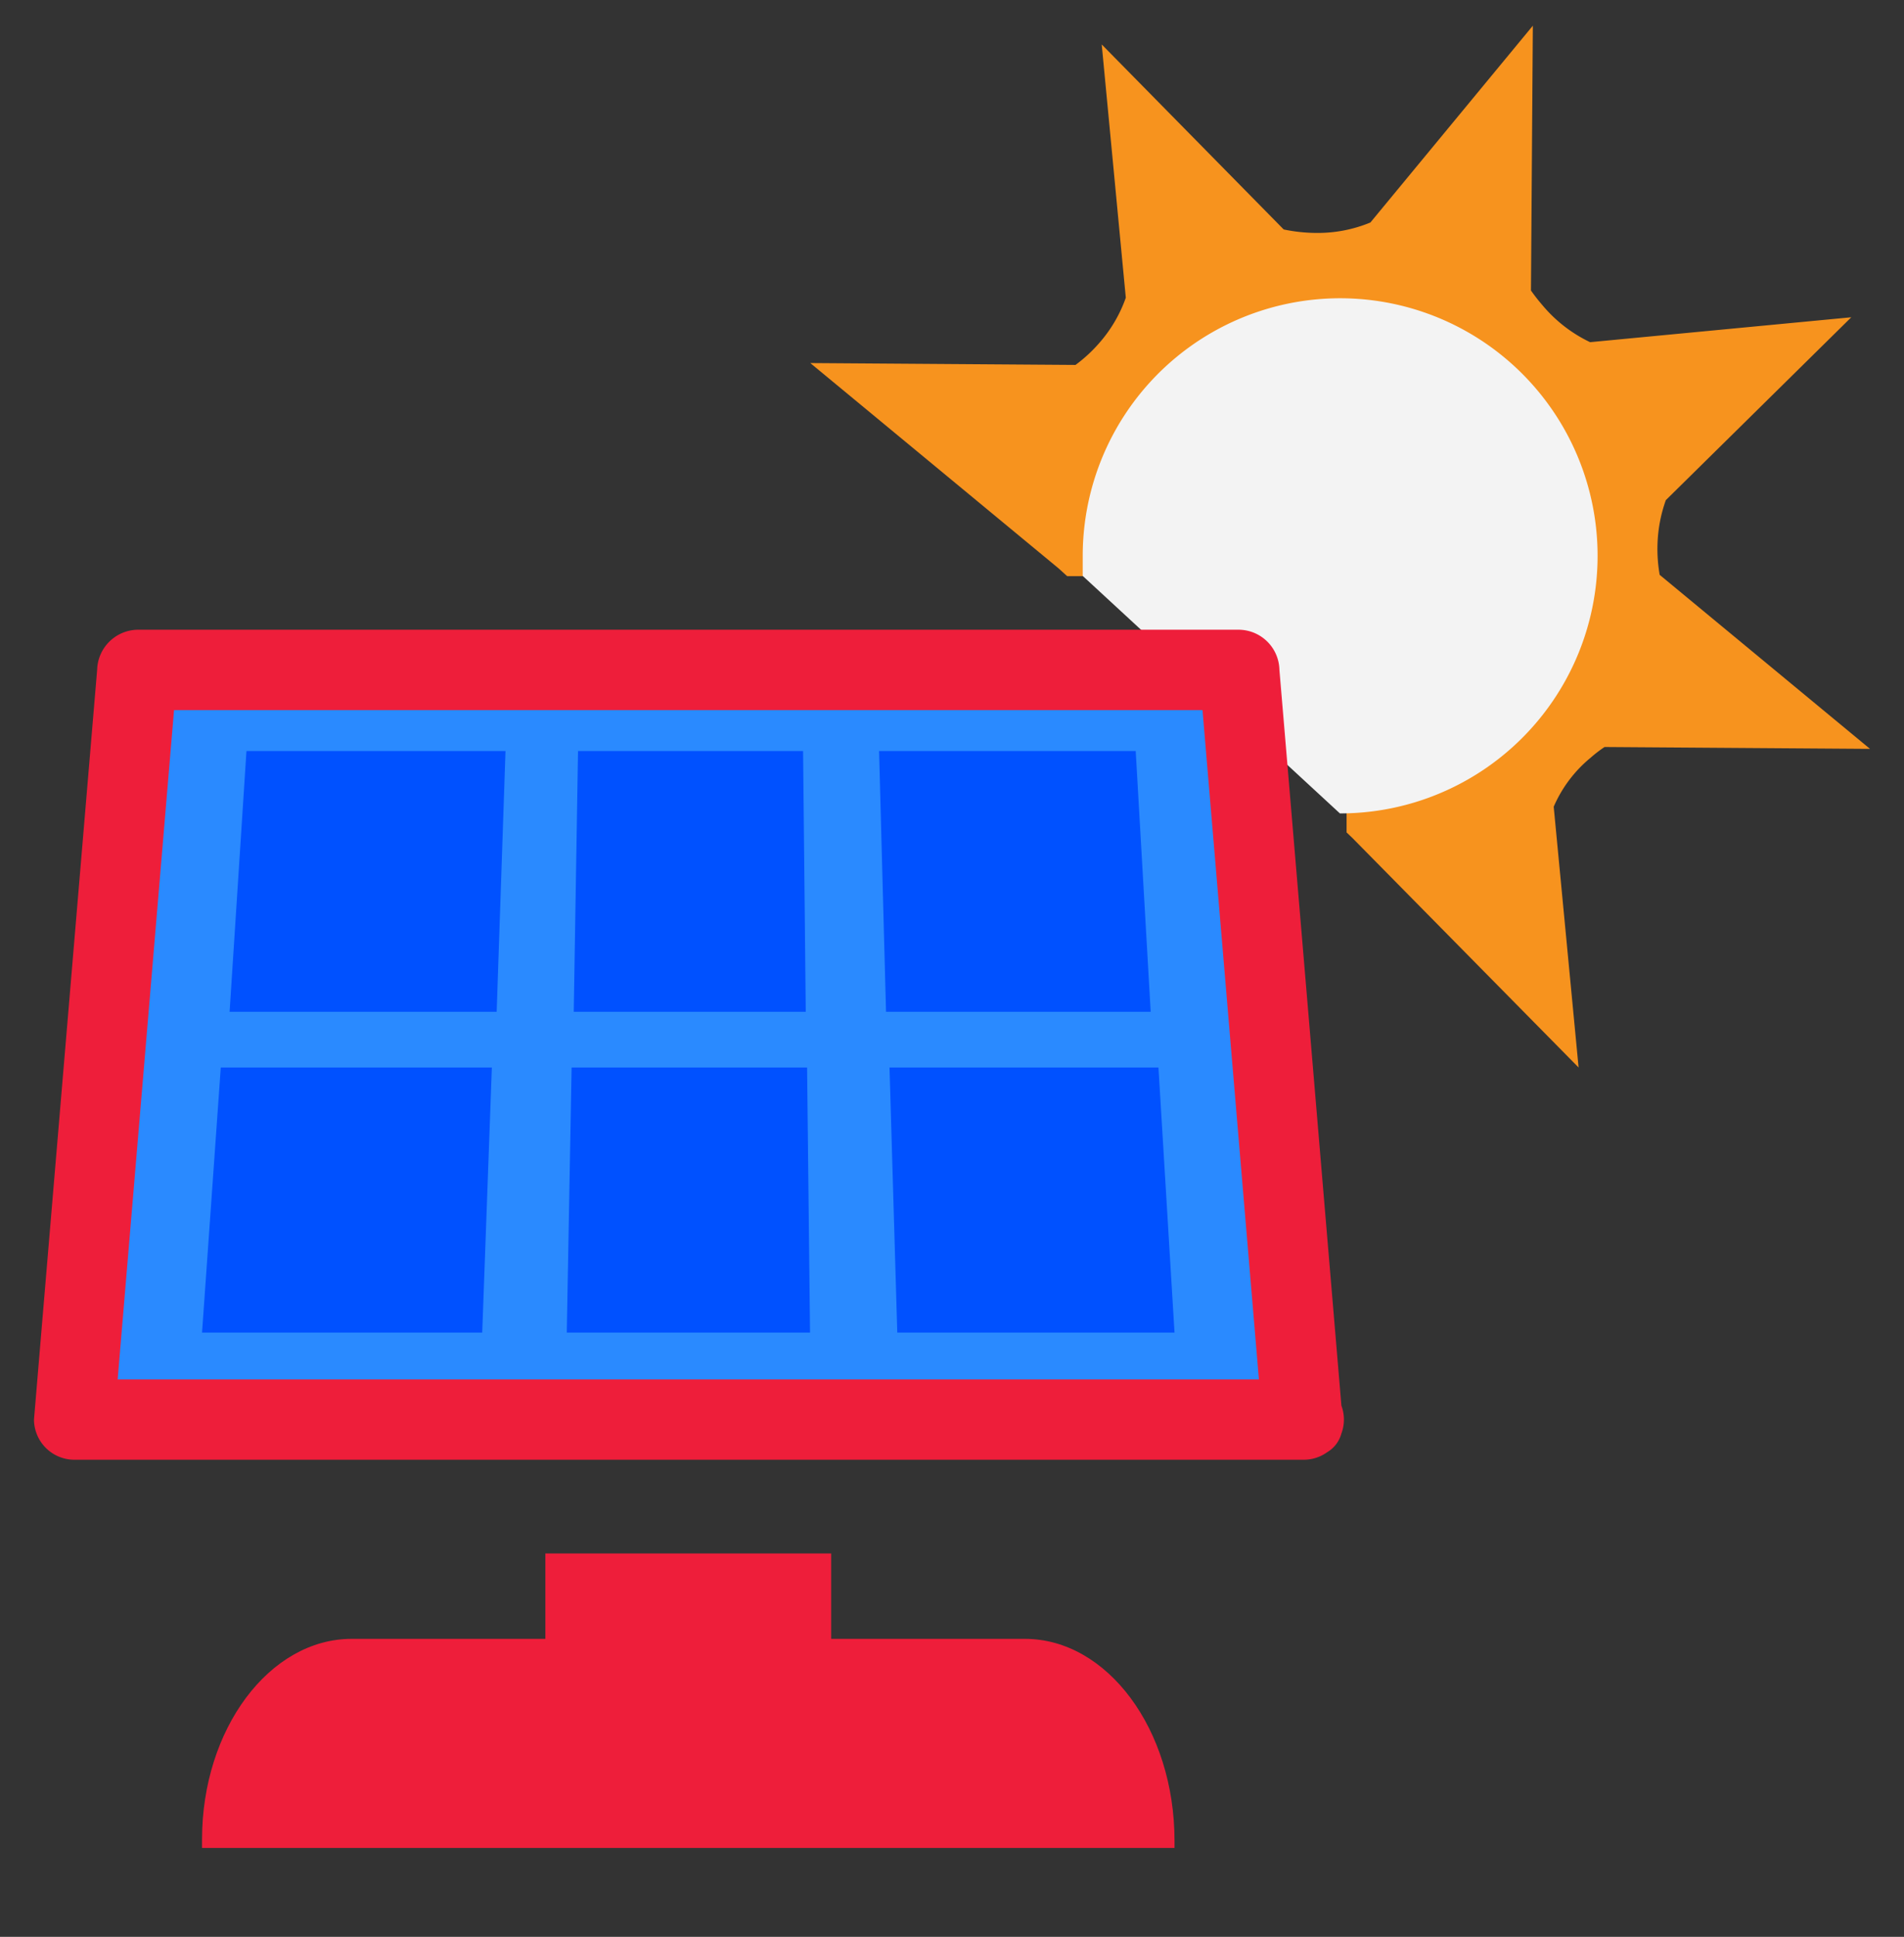 <svg id="Layer_1" class="svg--solar-panel" data-name="Layer 1" xmlns="http://www.w3.org/2000/svg" viewBox="0 0 71.15 72.34">
  <rect x="0" y="0" width="71.15" height="72.34" fill="#333333" stroke="none"/>
  <defs>
    <style>
      .cls-transparent {
        fill: none;
      }

      .cls-sunlight {
        fill: #f7931e;
      }

      .cls-sunwhite {
        fill: #f3f3f3;
      }

      .cls-panel-background {
        fill: #2a8aff;
      }

      .cls-main-color {
        fill: #ee1e3a;
      }

      .cls-solar {
        fill: #0051ff;
      }
    </style>
  </defs>
  <rect id="transparent" class="cls-transparent" width="71.15" height="72.34"/>
  <g id="sun">
    <path id="light" class="cls-sunlight svg--solar-panel-light" d="M133.72,80.28a4.81,4.81,0,0,1,.52-.4l9.92.07-7.86-6.5a5.57,5.57,0,0,1-.08-1.18,5.36,5.36,0,0,1,.31-1.61l6.93-6.83-9.76.93a5.27,5.27,0,0,1-1.78-1.38,6.88,6.88,0,0,1-.43-.55l.07-9.89-6.07,7.35a5.14,5.14,0,0,1-2,.39,6.12,6.12,0,0,1-1.24-.13l-6.8-6.91.9,9.46a5.16,5.16,0,0,1-1,1.7,5.48,5.48,0,0,1-.88.81l-9.91-.07,9.28,7.67.32.29H124.6v9.57l.22.21,8.45,8.57-.93-9.74A4.87,4.87,0,0,1,133.72,80.28Zm-9.87-18.1h.08l0,0Z" transform="translate(-74.28 -51.98)"/>
    <path class="cls-sunwhite" d="M124.35,82.36a9.62,9.62,0,1,0-9.61-9.61c0,.25,0,.49,0,.74" transform="translate(-74.28 -51.98)"/>
  </g>
  <g id="solar_panel" data-name="solar panel">
    <g>
      <polygon class="cls-panel-background" points="48.67 53.02 2.77 53.02 5.13 25.03 46.31 25.03 48.67 53.02"/>
      <path class="cls-main-color" d="M123,103.5H77.05l1.5,1.5,2.07-24.56L80.91,77l-1.5,1.5h41.18l-1.5-1.5,2.07,24.55.29,3.44c.16,1.91,3.16,1.93,3,0l-2.07-24.56L122.09,77a1.53,1.53,0,0,0-1.5-1.5H79.41a1.54,1.54,0,0,0-1.5,1.5l-2.07,24.55L75.55,105a1.51,1.51,0,0,0,1.5,1.5H123A1.5,1.5,0,0,0,123,103.5Z" transform="translate(-74.28 -51.98)"/>
    </g>
    <g>
      <polygon class="cls-solar" points="18.56 37.79 8.58 37.79 9.21 28.05 18.89 28.05 18.56 37.79"/>
      <polygon class="cls-solar" points="30.11 37.79 21.44 37.79 21.6 28.05 30.01 28.05 30.11 37.79"/>
      <polygon class="cls-solar" points="43 37.79 33.11 37.79 32.85 28.05 42.44 28.05 43 37.79"/>
      <polygon class="cls-solar" points="43.89 49.77 33.53 49.77 33.24 39.87 43.29 39.87 43.89 49.77"/>
      <polygon class="cls-solar" points="30.27 49.77 21.18 49.77 21.36 39.87 30.16 39.87 30.27 49.77"/>
      <polygon class="cls-solar" points="18.02 49.77 7.55 49.77 8.25 39.87 18.38 39.87 18.02 49.77"/>
    </g>
  </g>
  <g class="svg--solar-panel-stand">
    <path id="stand" class="cls-main-color" d="M112.58,113.19h-7.24V110H94.66v3.19H87.42c-3.07,0-5.59,3.37-5.59,7.49V121h36.34v-.27C118.17,116.56,115.65,113.19,112.58,113.19Z" transform="translate(-74.28 -51.98)"/>
  </g>
</svg>
